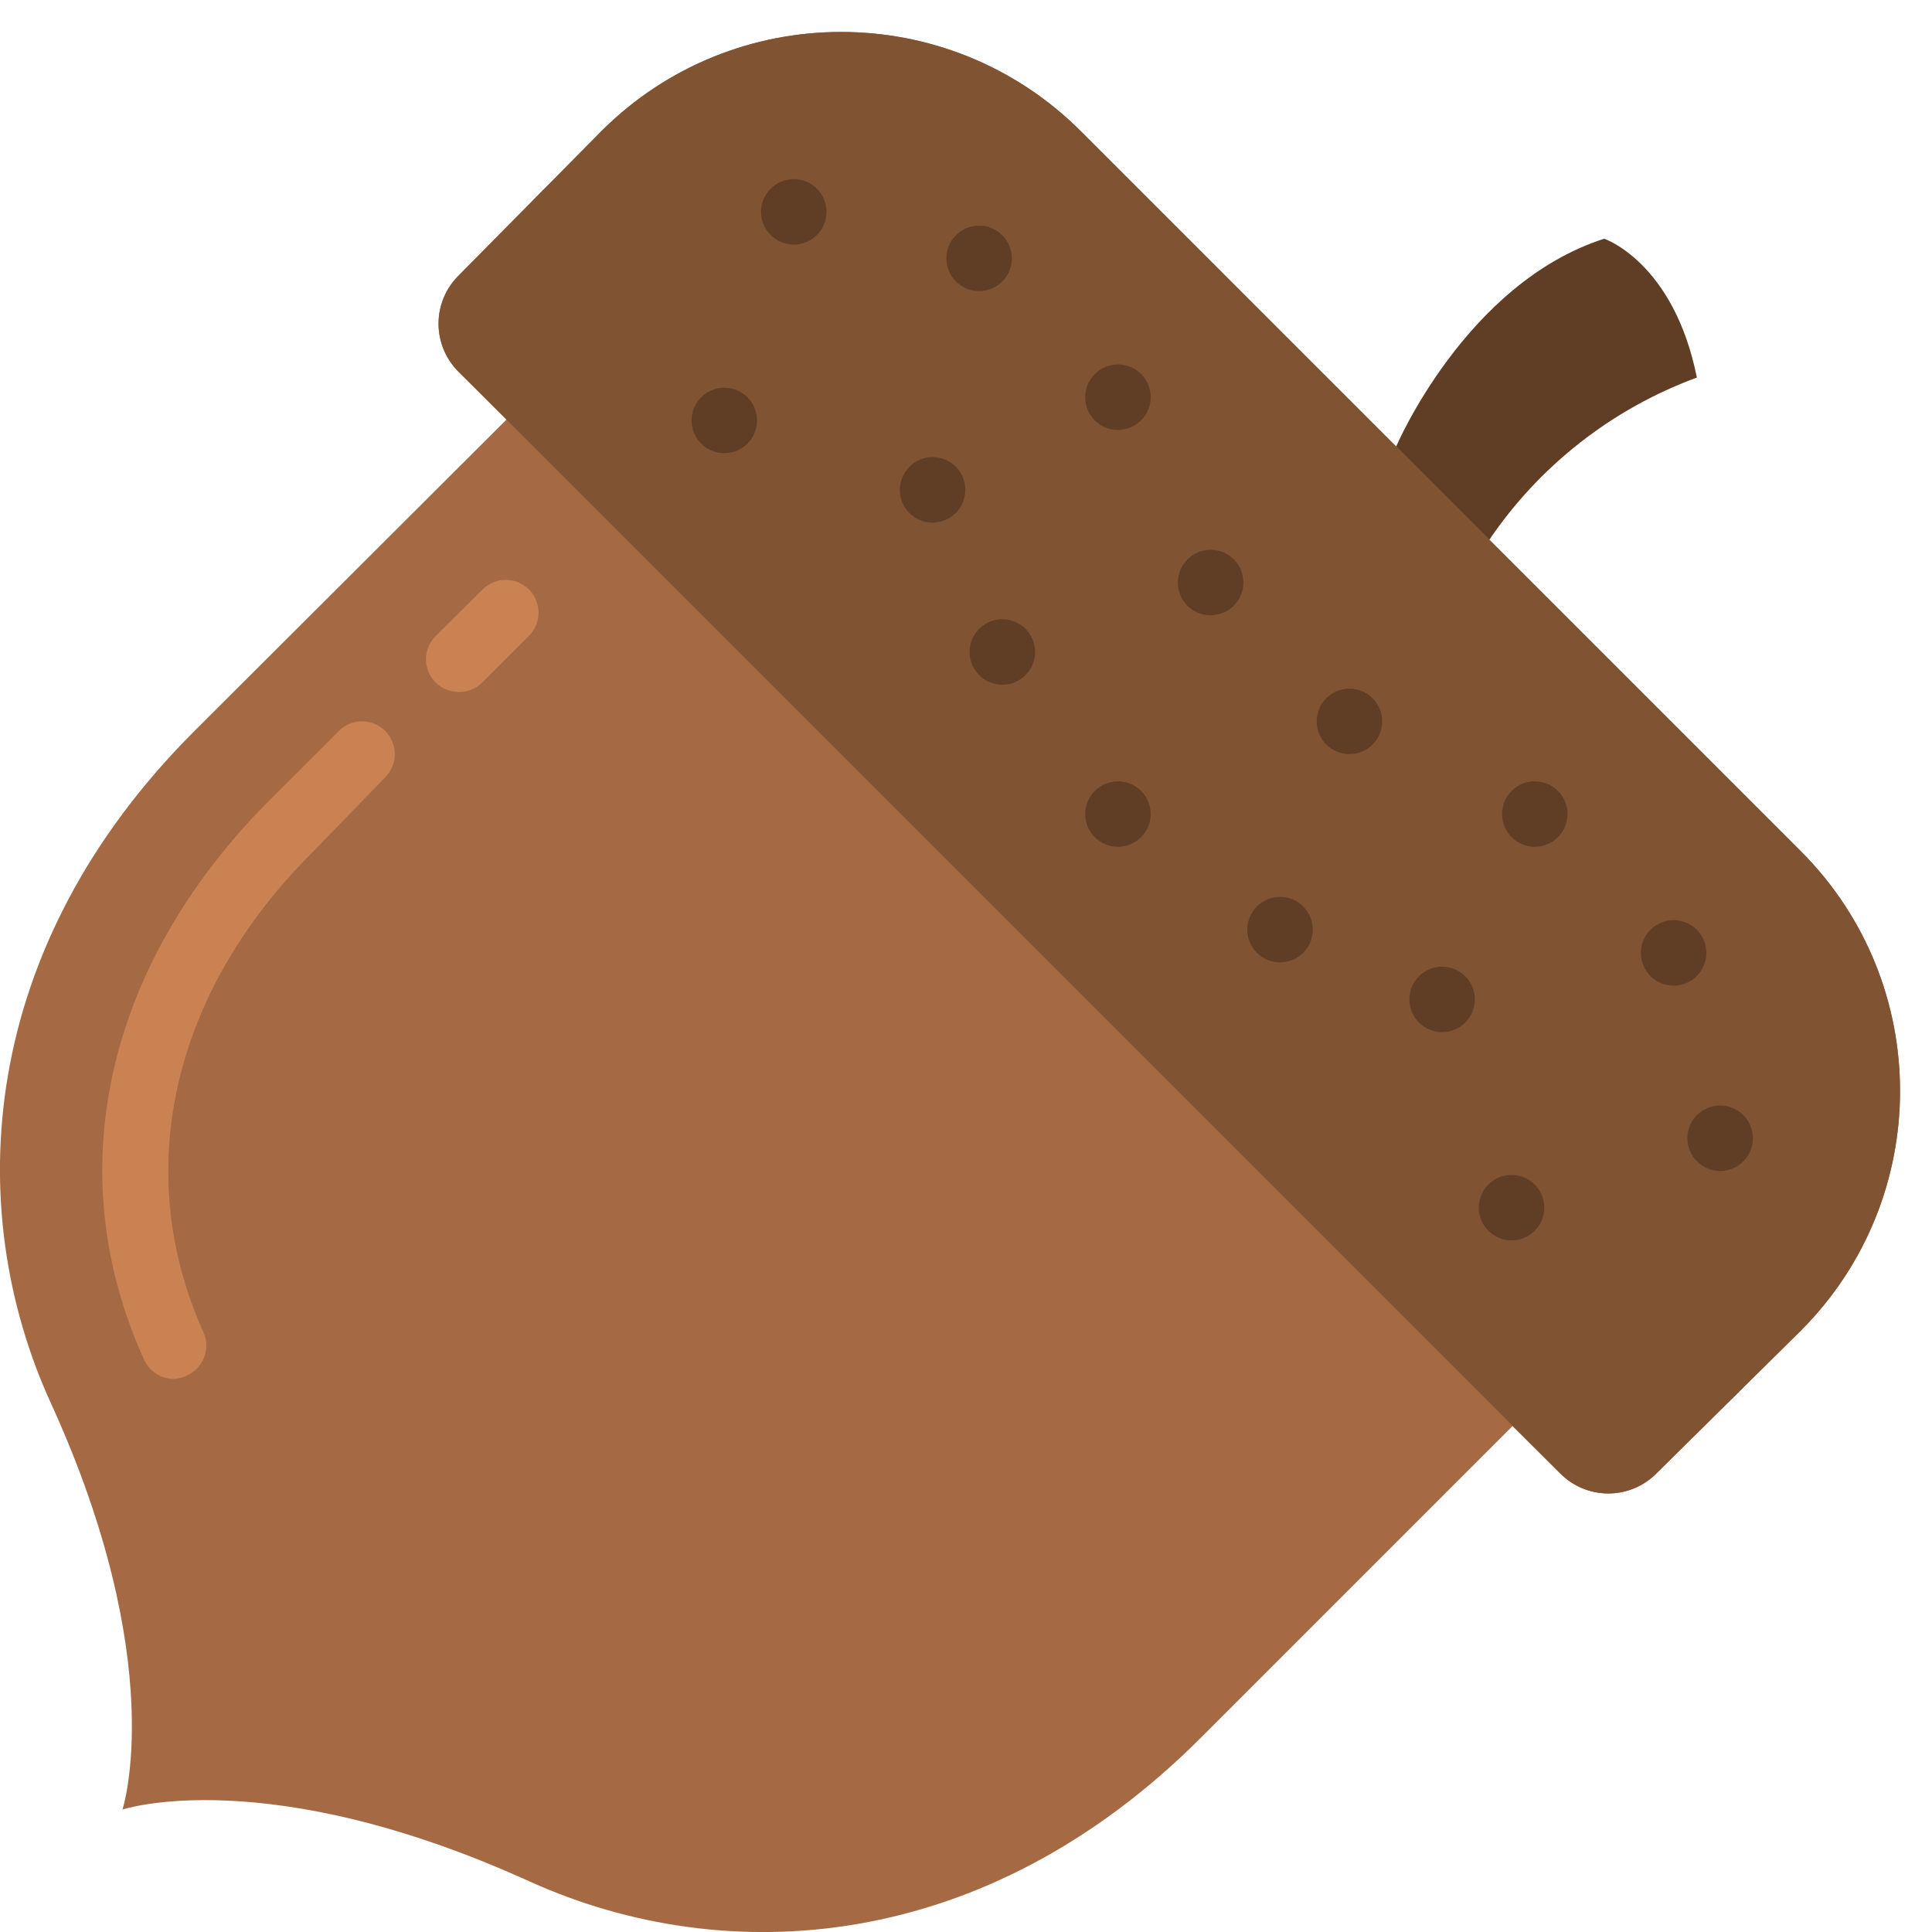 <svg height="512" viewBox="0 0 59 59" width="512" xmlns="http://www.w3.org/2000/svg"><g id="Page-1" fill="none" fill-rule="evenodd"><g id="060---Acorn" fill-rule="nonzero" transform="translate(-1)"><path id="Shape" d="m43.63 13.65s2.12-5 6.36-6.36c0 0 2.12.71 2.83 4.24-2.597.955-4.826 2.704-6.37 5l-2.45-.46z" fill="#603e26"/><path id="Shape" d="m56 26-22-22c-4.043-4.032-10.587-4.032-14.63 0l-4.37 4.42c-.389.388-.608.915-.608 1.465s.219 1.077.608 1.465l1.47 1.46-9.54 9.52c-6.59 6.59-7.1 14.53-4.39 20.49 3.66 8 2.2 12.44 2.2 12.44s4.39-1.46 12.44 2.2c6 2.71 13.9 2.2 20.49-4.39l9.52-9.52 1.46 1.45c.388.389.915.608 1.465.608s1.077-.219 1.465-.608l4.42-4.37c4.032-4.043 4.032-10.587 0-14.63z" fill="#a56a43"/><path id="Shape" d="m56 26-22-22c-4.043-4.032-10.587-4.032-14.63 0l-4.37 4.42c-.389.388-.608.915-.608 1.465s.219 1.077.608 1.465l33.65 33.65c.388.389.915.608 1.465.608s1.077-.219 1.465-.608l4.42-4.37c4.032-4.043 4.032-10.587 0-14.63z" fill="#805333"/><path id="Shape" d="m6.31 42.11c-.393-.001-.749-.232-.91-.59-2.59-5.69-1.19-12 3.75-17l2.2-2.2c.39-.388 1.02-.388 1.41 0 .189.188.296.443.296.71s-.106.522-.296.71l-2.19 2.26c-4.33 4.29-5.57 9.79-3.35 14.7.212.497-.009 1.073-.5 1.3-.127.066-.267.103-.41.11z" fill="#cb8252"/><g fill="#603e26"><circle id="Oval" cx="37.97" cy="17.79" r="1"/><circle id="Oval" cx="35.14" cy="12.13" r="1"/><circle id="Oval" cx="31.61" cy="19.91" r="1"/><circle id="Oval" cx="35.14" cy="24.86" r="1"/><circle id="Oval" cx="29.48" cy="14.96" r="1"/><circle id="Oval" cx="23.12" cy="12.84" r="1"/><circle id="Oval" cx="30.9" cy="7.89" r="1"/><circle id="Oval" cx="25.24" cy="6.47" r="1"/><circle id="Oval" cx="42.21" cy="22.03" r="1"/><circle id="Oval" cx="47.87" cy="24.86" r="1"/><circle id="Oval" cx="40.09" cy="28.39" r="1"/><circle id="Oval" cx="45.04" cy="30.52" r="1"/><circle id="Oval" cx="47.16" cy="36.88" r="1"/><circle id="Oval" cx="52.11" cy="29.1" r="1"/><circle id="Oval" cx="53.53" cy="34.76" r="1"/></g><path id="Shape" d="m15 21.13c-.262-.001-.514-.105-.7-.29-.388-.39-.388-1.02 0-1.41l1.44-1.43c.39-.388 1.02-.388 1.41 0 .189.188.296.443.296.71s-.106.522-.296.71l-1.46 1.46c-.19.168-.437.257-.69.25z" fill="#cb8252"/></g></g></svg>